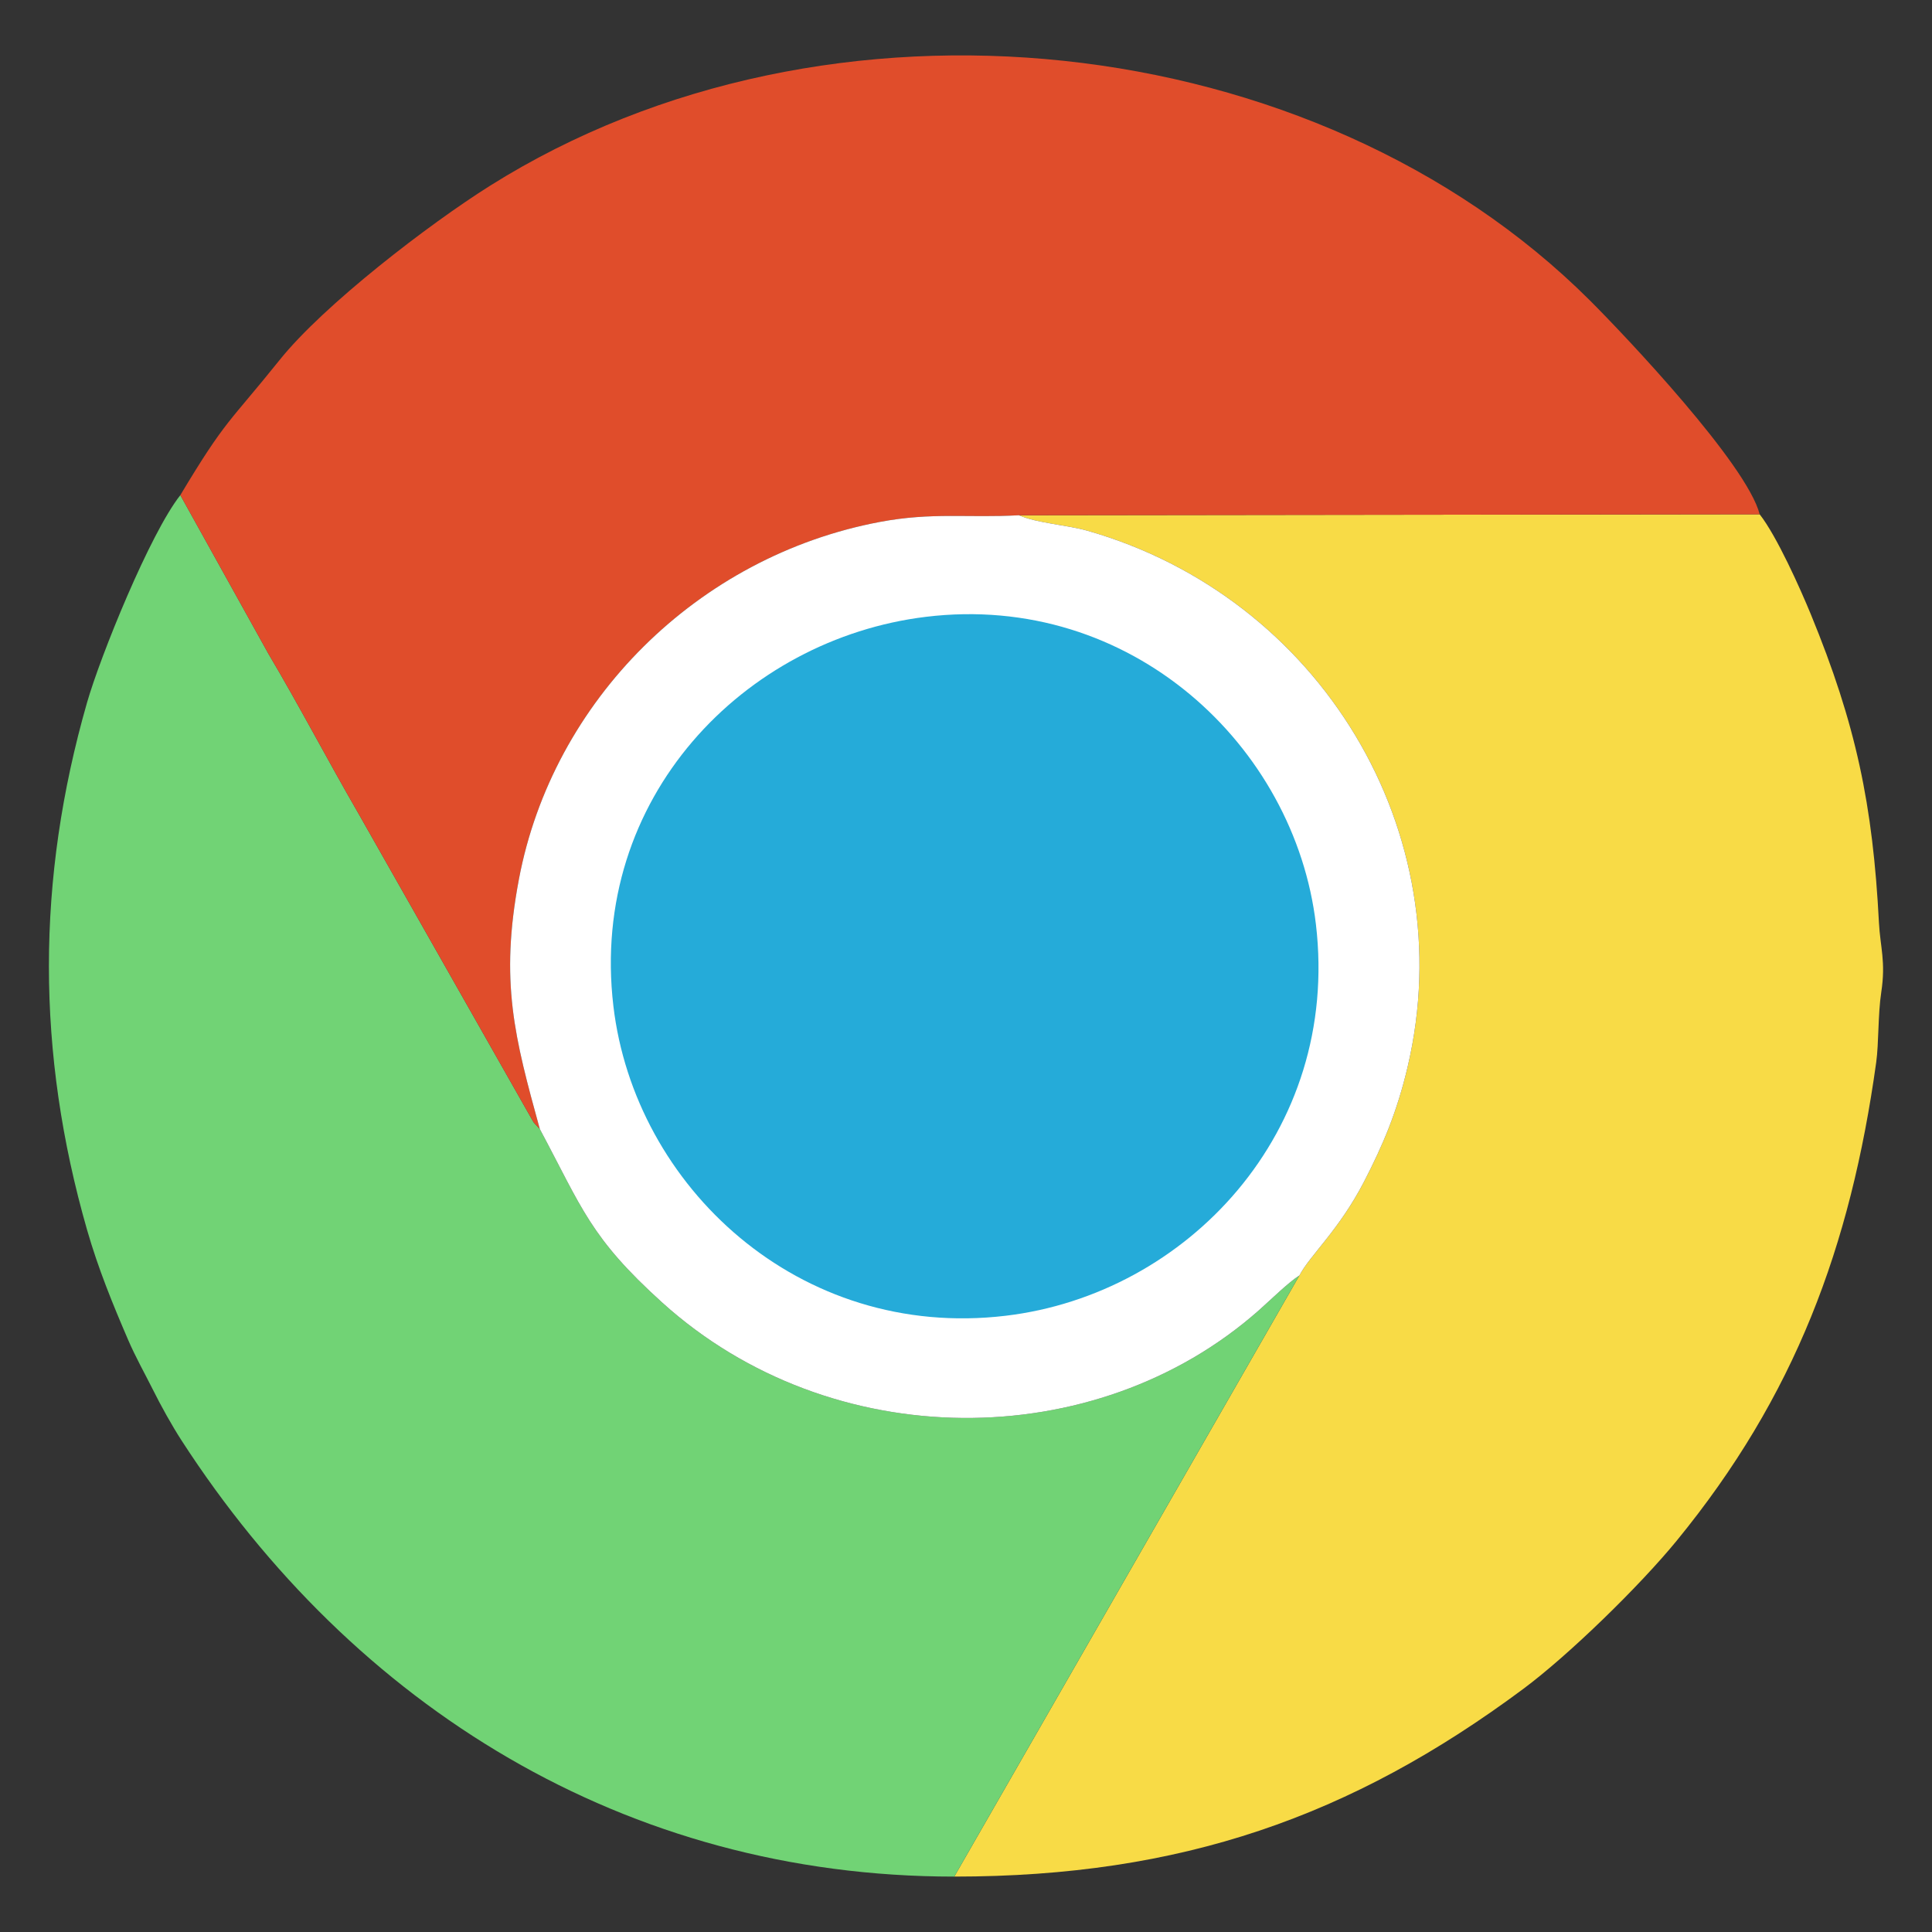 <?xml version="1.0" encoding="UTF-8"?>
<!DOCTYPE svg PUBLIC "-//W3C//DTD SVG 1.1//EN" "http://www.w3.org/Graphics/SVG/1.1/DTD/svg11.dtd">
<!-- Creator: CorelDRAW 2017 -->
<svg xmlns="http://www.w3.org/2000/svg" xml:space="preserve" width="500px" height="500px" version="1.1" style="shape-rendering:geometricPrecision; text-rendering:geometricPrecision; image-rendering:optimizeQuality; fill-rule:evenodd; clip-rule:evenodd"
viewBox="0 0 500 500"
 xmlns:xlink="http://www.w3.org/1999/xlink">
 <rect x="0" y="0" width="500" height="500" fill="#333333" stroke="none"/>
 <defs>
  <style type="text/css">
   <![CDATA[
    .fil4 {fill:#25ABD9}
    .fil1 {fill:#71D375}
    .fil2 {fill:#E04D2B}
    .fil0 {fill:#F8DB46}
    .fil3 {fill:white}
   ]]>
  </style>
 </defs>
 <g id="Слой_x0020_1">
  <g id="_1918170897744">
   <path class="fil0" d="M336.29 330.08l-89.32 155.58c58.68,0 102.75,-15.48 147.26,-48.58 12,-8.93 30.27,-26.82 39.7,-38.35 30.57,-37.35 44.98,-75.96 51.63,-123.79 0.69,-4.95 0.43,-12.37 1.31,-18.16 1.21,-7.93 -0.27,-11.68 -0.6,-18 -1.58,-30.5 -5.94,-51.35 -17.62,-79.78 -2.8,-6.8 -8.81,-20.24 -13.25,-25.9l-191.69 0.25c4.73,2.08 12.32,2.47 17.7,4 60.12,17.12 97.21,77.91 82.87,138.82 -2.73,11.58 -6.36,20.16 -11.29,29.69 -6.51,12.56 -14.01,19.04 -16.7,24.22z"/>
   <path class="fil1" d="M246.97 485.66l89.32 -155.58c-2.68,1.64 -7.64,6.5 -10.58,9.1 -42.29,37.34 -110.61,37.44 -154.33,-2.08 -18.66,-16.87 -20.69,-24.37 -31.67,-44.9l-1.13 -1.19c-0.14,-0.17 -0.37,-0.42 -0.52,-0.61l-45.33 -79.94c-8.01,-13.85 -15.28,-27.81 -23.3,-41.34l-22.76 -40.98c-7.82,9.88 -20.68,41.61 -24.15,53.7 -13.15,45.84 -13.15,90.57 0,136.41 2.91,10.12 6.65,19.23 10.59,28.39 1.99,4.63 4.34,8.76 6.47,13.02 2.03,4.08 4.87,9.21 7.4,13.12 44.46,68.74 114.71,112.88 199.99,112.88z"/>
   <path class="fil2" d="M46.67 128.14l22.76 40.98c8.02,13.53 15.29,27.49 23.3,41.34l45.33 79.94c0.15,0.19 0.38,0.44 0.52,0.61l1.13 1.19c-6.49,-23.58 -10.43,-38.11 -5.41,-64.68 8.73,-46.17 46.2,-83.56 93.44,-92.45 13.58,-2.55 22.75,-0.99 35.97,-1.72l191.69 -0.25c-3.26,-12.9 -34.7,-46.14 -44,-55.41 -70.96,-70.74 -197.13,-84.57 -284.53,-29.65 -15.9,9.99 -43.11,30.9 -54.5,45.12 -13.15,16.4 -13.85,15.2 -25.7,34.98z"/>
   <path class="fil3" d="M139.71 292.2c10.98,20.53 13.01,28.03 31.67,44.9 43.72,39.52 112.04,39.42 154.33,2.08 2.94,-2.6 7.9,-7.46 10.58,-9.1 2.69,-5.18 10.19,-11.66 16.7,-24.22 4.93,-9.53 8.56,-18.11 11.29,-29.69 14.34,-60.91 -22.75,-121.7 -82.87,-138.82 -5.38,-1.53 -12.97,-1.92 -17.7,-4 -13.22,0.73 -22.39,-0.83 -35.97,1.72 -47.24,8.89 -84.71,46.28 -93.44,92.45 -5.02,26.57 -1.08,41.1 5.41,64.68z"/>
   <path class="fil4" d="M239.58 159.64c-46.86,5.72 -87.17,46.77 -80.84,100.7 5.48,46.61 47.97,86.54 101.5,80.18 46.86,-5.56 86.66,-47.55 80.32,-101.29 -5.44,-46.11 -47.84,-86.07 -100.98,-79.59z"/>
  </g>
 </g>
</svg>
